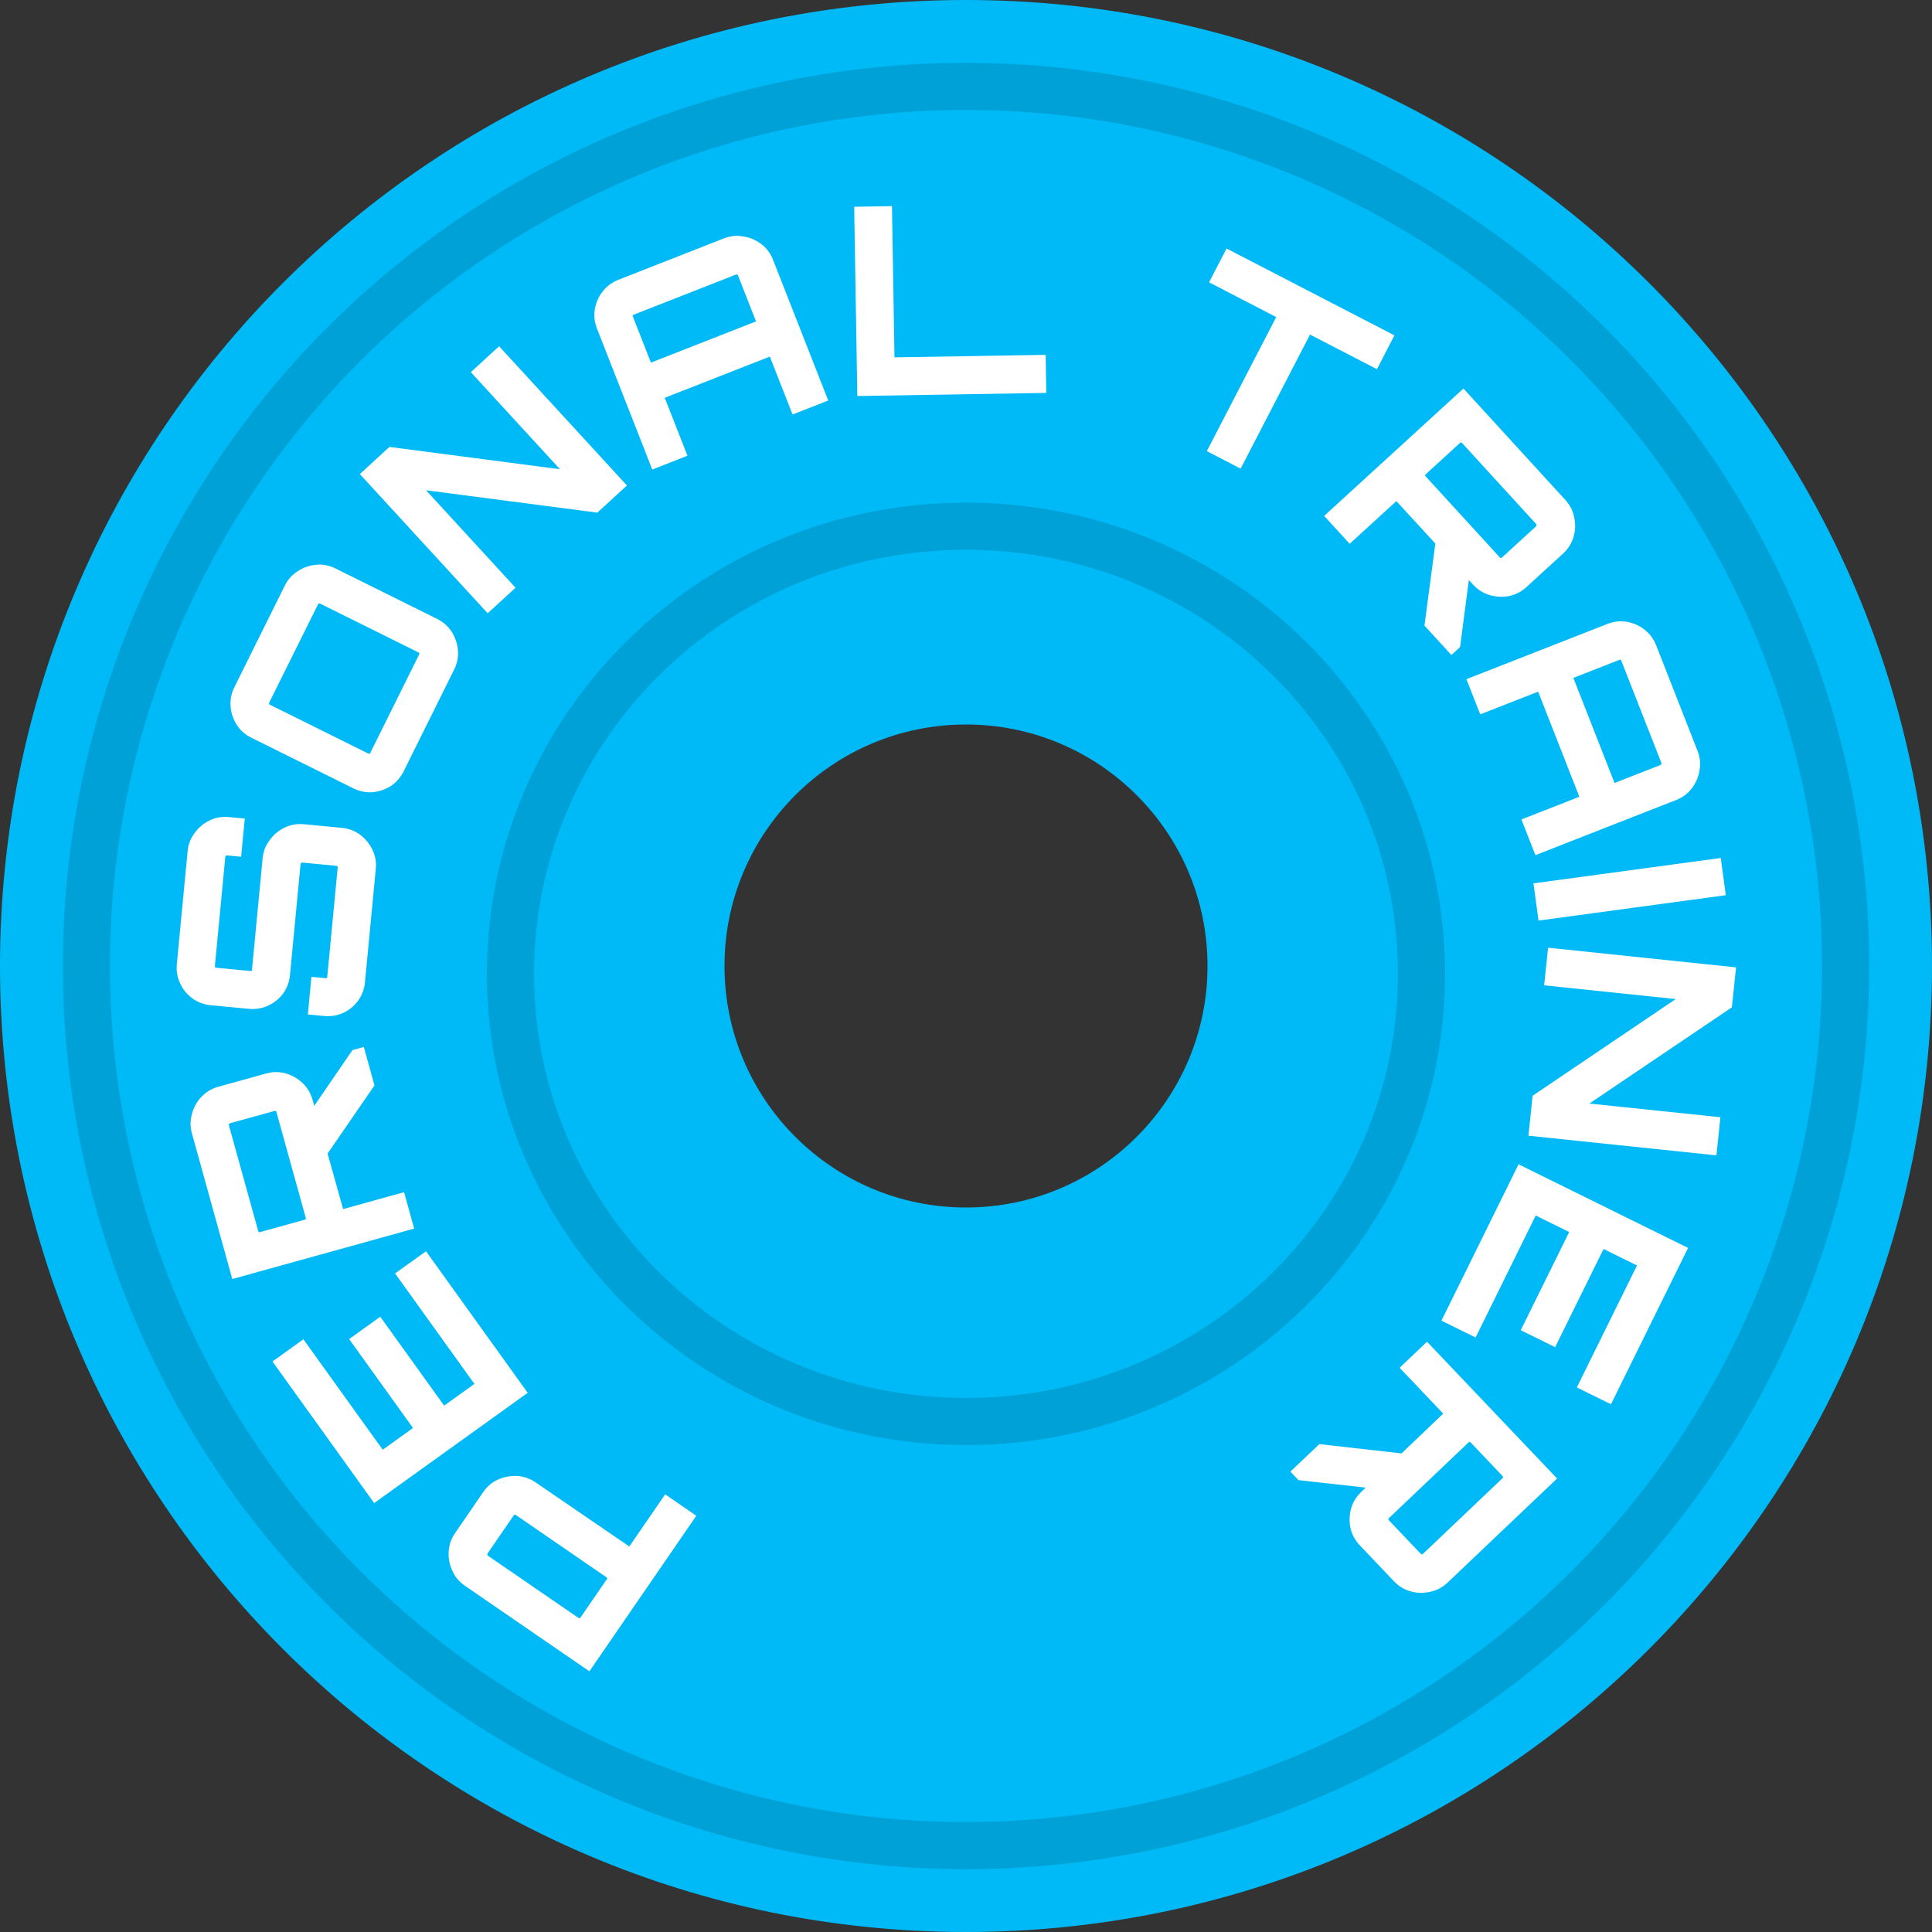 <svg width="123" height="123" viewBox="0 0 123 123" fill="none" xmlns="http://www.w3.org/2000/svg">
<rect x="0" y="0" width="123" height="123" fill="#333333" stroke="none"/>
<path fill-rule="evenodd" clip-rule="evenodd" d="M61.5 123C95.466 123 123 95.466 123 61.5C123 27.535 95.466 0 61.5 0C27.535 0 0 27.535 0 61.5C0 95.466 27.535 123 61.5 123ZM61.5 76.875C69.991 76.875 76.875 69.991 76.875 61.5C76.875 53.009 69.991 46.125 61.5 46.125C53.009 46.125 46.125 53.009 46.125 61.5C46.125 69.991 53.009 76.875 61.5 76.875Z" fill="#00BAF7"/>
<path d="M90.5 62C90.5 77.717 77.54 90.5 61.5 90.5C45.46 90.5 32.5 77.717 32.5 62C32.5 46.283 45.46 33.5 61.5 33.5C77.54 33.5 90.5 46.283 90.5 62Z" stroke="#00A1D6" stroke-width="3"/>
<circle cx="61.5" cy="61.5" r="56" stroke="#00A1D6" stroke-width="3"/>
<path d="M44.331 96.5L37.524 106.403L29.604 100.961C29.236 100.709 28.969 100.39 28.801 100.004C28.618 99.621 28.539 99.215 28.564 98.786C28.588 98.357 28.724 97.963 28.97 97.605L30.768 94.988C31.014 94.63 31.333 94.362 31.725 94.186C32.111 94.018 32.518 93.946 32.947 93.971C33.361 93.998 33.752 94.138 34.119 94.391L40.066 98.456L42.347 95.137L44.331 96.5ZM38.601 100.411L32.843 96.454C32.816 96.435 32.794 96.427 32.779 96.43C32.748 96.436 32.726 96.448 32.713 96.466L31.038 98.904C31.019 98.932 31.015 98.957 31.027 98.978C31.024 99.003 31.036 99.025 31.063 99.044L36.821 103C36.849 103.019 36.878 103.026 36.909 103.02C36.925 103.017 36.942 103.002 36.961 102.974L38.636 100.536C38.649 100.518 38.657 100.496 38.66 100.472C38.648 100.45 38.629 100.43 38.601 100.411Z" fill="white"/>
<path d="M33.595 88.673L23.821 95.693L17.347 86.679L19.315 85.266L24.366 92.297L26.294 90.913L22.228 85.252L24.209 83.829L28.276 89.489L30.203 88.105L25.152 81.073L27.121 79.66L33.595 88.673Z" fill="white"/>
<path d="M23.841 69.102L20.701 73.666L19.857 70.623L22.438 66.855L23.162 66.654L23.841 69.102ZM26.369 78.218L14.788 81.428L12.221 72.167C12.102 71.738 12.102 71.321 12.221 70.918C12.327 70.507 12.527 70.145 12.822 69.832C13.117 69.519 13.474 69.305 13.892 69.189L16.953 68.341C17.371 68.225 17.788 68.225 18.201 68.341C18.605 68.461 18.963 68.668 19.276 68.963C19.575 69.25 19.784 69.608 19.903 70.037L21.844 76.975L25.725 75.899L26.369 78.218ZM19.466 77.53L17.599 70.798C17.59 70.765 17.579 70.745 17.565 70.738C17.538 70.722 17.513 70.717 17.492 70.723L14.641 71.513C14.609 71.522 14.59 71.539 14.585 71.564C14.567 71.58 14.562 71.605 14.571 71.637L16.438 78.369C16.447 78.401 16.465 78.425 16.492 78.441C16.506 78.448 16.529 78.448 16.561 78.439L19.412 77.649C19.433 77.643 19.453 77.632 19.472 77.615C19.477 77.59 19.475 77.562 19.466 77.53Z" fill="white"/>
<path d="M23.236 62.532C23.195 62.965 23.051 63.354 22.805 63.7C22.549 64.045 22.233 64.306 21.858 64.483C21.472 64.658 21.057 64.725 20.613 64.683L19.598 64.586L19.827 62.19L20.725 62.276C20.759 62.279 20.787 62.276 20.81 62.267C20.823 62.246 20.831 62.224 20.833 62.202L21.499 55.231C21.501 55.209 21.497 55.186 21.488 55.163C21.468 55.139 21.442 55.125 21.408 55.122L19.229 54.914C19.206 54.911 19.189 54.921 19.176 54.942C19.151 54.962 19.138 54.983 19.136 55.005L18.461 62.077C18.42 62.509 18.276 62.898 18.03 63.244C17.774 63.589 17.452 63.849 17.066 64.025C16.68 64.201 16.271 64.268 15.838 64.227L13.425 63.997C12.982 63.954 12.593 63.811 12.258 63.566C11.912 63.321 11.651 63.005 11.475 62.618C11.288 62.231 11.216 61.821 11.257 61.389L11.945 54.185C11.986 53.752 12.134 53.369 12.39 53.035C12.636 52.689 12.952 52.423 13.339 52.236C13.716 52.048 14.126 51.975 14.569 52.018L15.584 52.114L15.352 54.544L14.454 54.458C14.42 54.455 14.397 54.464 14.384 54.485C14.36 54.505 14.347 54.526 14.344 54.548L13.679 61.519C13.677 61.541 13.686 61.565 13.706 61.589C13.716 61.601 13.737 61.609 13.771 61.612L15.95 61.82C15.972 61.822 15.995 61.819 16.018 61.81C16.032 61.789 16.039 61.767 16.041 61.745L16.72 54.641C16.761 54.208 16.909 53.825 17.165 53.491C17.411 53.145 17.727 52.879 18.114 52.692C18.502 52.505 18.912 52.432 19.344 52.473L21.757 52.704C22.2 52.746 22.595 52.896 22.939 53.152C23.273 53.408 23.534 53.73 23.72 54.117C23.897 54.492 23.965 54.896 23.924 55.328L23.236 62.532Z" fill="white"/>
<path d="M25.703 49.095C25.505 49.494 25.229 49.811 24.876 50.046C24.517 50.267 24.129 50.397 23.711 50.438C23.287 50.465 22.876 50.379 22.477 50.18L16.009 46.97C15.61 46.772 15.298 46.499 15.073 46.151C14.843 45.788 14.712 45.399 14.681 44.986C14.645 44.557 14.726 44.144 14.924 43.744L18.135 37.277C18.328 36.888 18.604 36.583 18.962 36.363C19.315 36.128 19.706 35.992 20.134 35.956C20.552 35.915 20.961 35.994 21.36 36.192L27.828 39.402C28.227 39.6 28.542 39.881 28.772 40.244C28.992 40.602 29.12 40.995 29.157 41.424C29.188 41.837 29.107 42.239 28.913 42.628L25.703 49.095ZM23.576 47.928L26.683 41.67C26.698 41.64 26.703 41.618 26.698 41.603C26.688 41.573 26.668 41.55 26.638 41.536L20.38 38.429C20.35 38.415 20.325 38.415 20.305 38.43C20.281 38.43 20.261 38.445 20.246 38.475L17.139 44.732C17.124 44.762 17.122 44.792 17.132 44.822C17.137 44.837 17.154 44.852 17.184 44.867L23.442 47.973C23.472 47.988 23.5 47.995 23.524 47.995C23.544 47.98 23.562 47.957 23.576 47.928Z" fill="white"/>
<path d="M31.048 39.046L22.909 30.182L24.793 28.453L35.651 29.874L29.976 23.694L31.774 22.044L39.913 30.907L38.029 32.637L27.124 31.213L32.821 37.418L31.048 39.046Z" fill="white"/>
<path d="M41.527 29.893L38.011 20.931C37.848 20.516 37.8 20.104 37.867 19.695C37.94 19.271 38.104 18.895 38.359 18.568C38.62 18.227 38.958 17.974 39.373 17.811L46.078 15.181C46.493 15.018 46.907 14.976 47.321 15.053C47.74 15.116 48.121 15.277 48.463 15.538C48.801 15.789 49.051 16.122 49.214 16.537L52.73 25.498L50.458 26.389L49.011 22.702L42.321 25.326L43.767 29.014L41.527 29.893ZM41.442 23.086L48.132 20.462L46.985 17.537C46.972 17.505 46.954 17.489 46.929 17.486C46.911 17.47 46.886 17.468 46.855 17.48L40.351 20.031C40.32 20.043 40.298 20.064 40.285 20.093C40.279 20.107 40.282 20.13 40.294 20.161L41.442 23.086Z" fill="white"/>
<path d="M54.581 25.212L54.382 13.164L56.788 13.124L56.947 22.75L66.573 22.591L66.612 25.014L54.581 25.212Z" fill="white"/>
<path d="M76.832 28.721L81.25 20.186L76.975 17.974L78.089 15.822L88.776 21.352L87.662 23.505L83.402 21.3L78.985 29.835L76.832 28.721Z" fill="white"/>
<path d="M90.686 39.826L91.416 34.334L93.548 36.665L92.956 41.193L92.401 41.701L90.686 39.826ZM84.302 32.845L93.17 24.736L99.656 31.828C99.957 32.157 100.145 32.528 100.221 32.941C100.313 33.355 100.299 33.769 100.178 34.181C100.057 34.594 99.836 34.947 99.515 35.24L97.172 37.383C96.851 37.676 96.48 37.865 96.058 37.949C95.645 38.025 95.232 38.002 94.819 37.881C94.422 37.761 94.073 37.536 93.772 37.208L88.899 31.903L85.926 34.621L84.302 32.845ZM90.767 30.331L95.482 35.486C95.505 35.511 95.524 35.523 95.54 35.524C95.571 35.525 95.595 35.519 95.611 35.504L97.794 33.507C97.819 33.485 97.828 33.461 97.821 33.437C97.83 33.414 97.823 33.39 97.801 33.365L93.086 28.21C93.064 28.186 93.037 28.172 93.005 28.171C92.989 28.17 92.969 28.181 92.944 28.204L90.761 30.2C90.745 30.215 90.732 30.234 90.723 30.258C90.73 30.282 90.745 30.306 90.767 30.331Z" fill="white"/>
<path d="M93.36 43.239L102.323 39.727C102.738 39.564 103.15 39.517 103.559 39.584C103.983 39.657 104.358 39.821 104.686 40.076C105.027 40.337 105.279 40.675 105.442 41.09L108.071 47.796C108.233 48.211 108.276 48.626 108.199 49.039C108.136 49.458 107.974 49.839 107.713 50.181C107.462 50.518 107.129 50.768 106.714 50.931L97.751 54.443L96.861 52.171L100.548 50.726L97.926 44.035L94.238 45.48L93.36 43.239ZM100.167 43.157L102.789 49.848L105.715 48.702C105.746 48.69 105.763 48.671 105.765 48.646C105.782 48.628 105.784 48.603 105.772 48.572L103.222 42.067C103.21 42.036 103.19 42.014 103.161 42.002C103.146 41.995 103.123 41.998 103.092 42.011L100.167 43.157Z" fill="white"/>
<path d="M97.628 56.239L109.552 54.623L109.873 56.992L97.949 58.608L97.628 56.239Z" fill="white"/>
<path d="M98.558 60.336L110.526 61.587L110.26 64.13L101.184 70.257L109.529 71.128L109.275 73.555L97.307 72.305L97.573 69.761L106.685 63.605L98.307 62.73L98.558 60.336Z" fill="white"/>
<path d="M96.678 74.126L107.471 79.449L102.562 89.401L100.388 88.33L104.218 80.565L102.09 79.516L99.007 85.766L96.818 84.687L99.901 78.436L97.772 77.386L93.943 85.151L91.769 84.079L96.678 74.126Z" fill="white"/>
<path d="M83.995 91.938L89.5 92.562L87.21 94.738L82.671 94.234L82.153 93.689L83.995 91.938ZM90.85 85.42L99.131 94.129L92.166 100.75C91.843 101.058 91.475 101.253 91.064 101.337C90.651 101.437 90.237 101.431 89.823 101.318C89.408 101.205 89.051 100.991 88.751 100.676L86.563 98.375C86.264 98.06 86.068 97.692 85.976 97.272C85.892 96.861 85.906 96.447 86.019 96.032C86.132 95.633 86.35 95.28 86.672 94.973L91.882 89.998L89.106 87.079L90.85 85.42ZM93.49 91.835L88.427 96.649C88.403 96.672 88.391 96.691 88.39 96.707C88.389 96.738 88.397 96.762 88.412 96.778L90.451 98.922C90.474 98.946 90.497 98.955 90.521 98.948C90.544 98.956 90.568 98.949 90.592 98.926L95.656 94.112C95.68 94.089 95.692 94.062 95.693 94.03C95.694 94.014 95.682 93.995 95.659 93.97L93.621 91.826C93.605 91.81 93.586 91.798 93.562 91.79C93.539 91.797 93.515 91.812 93.49 91.835Z" fill="white"/>
</svg>
